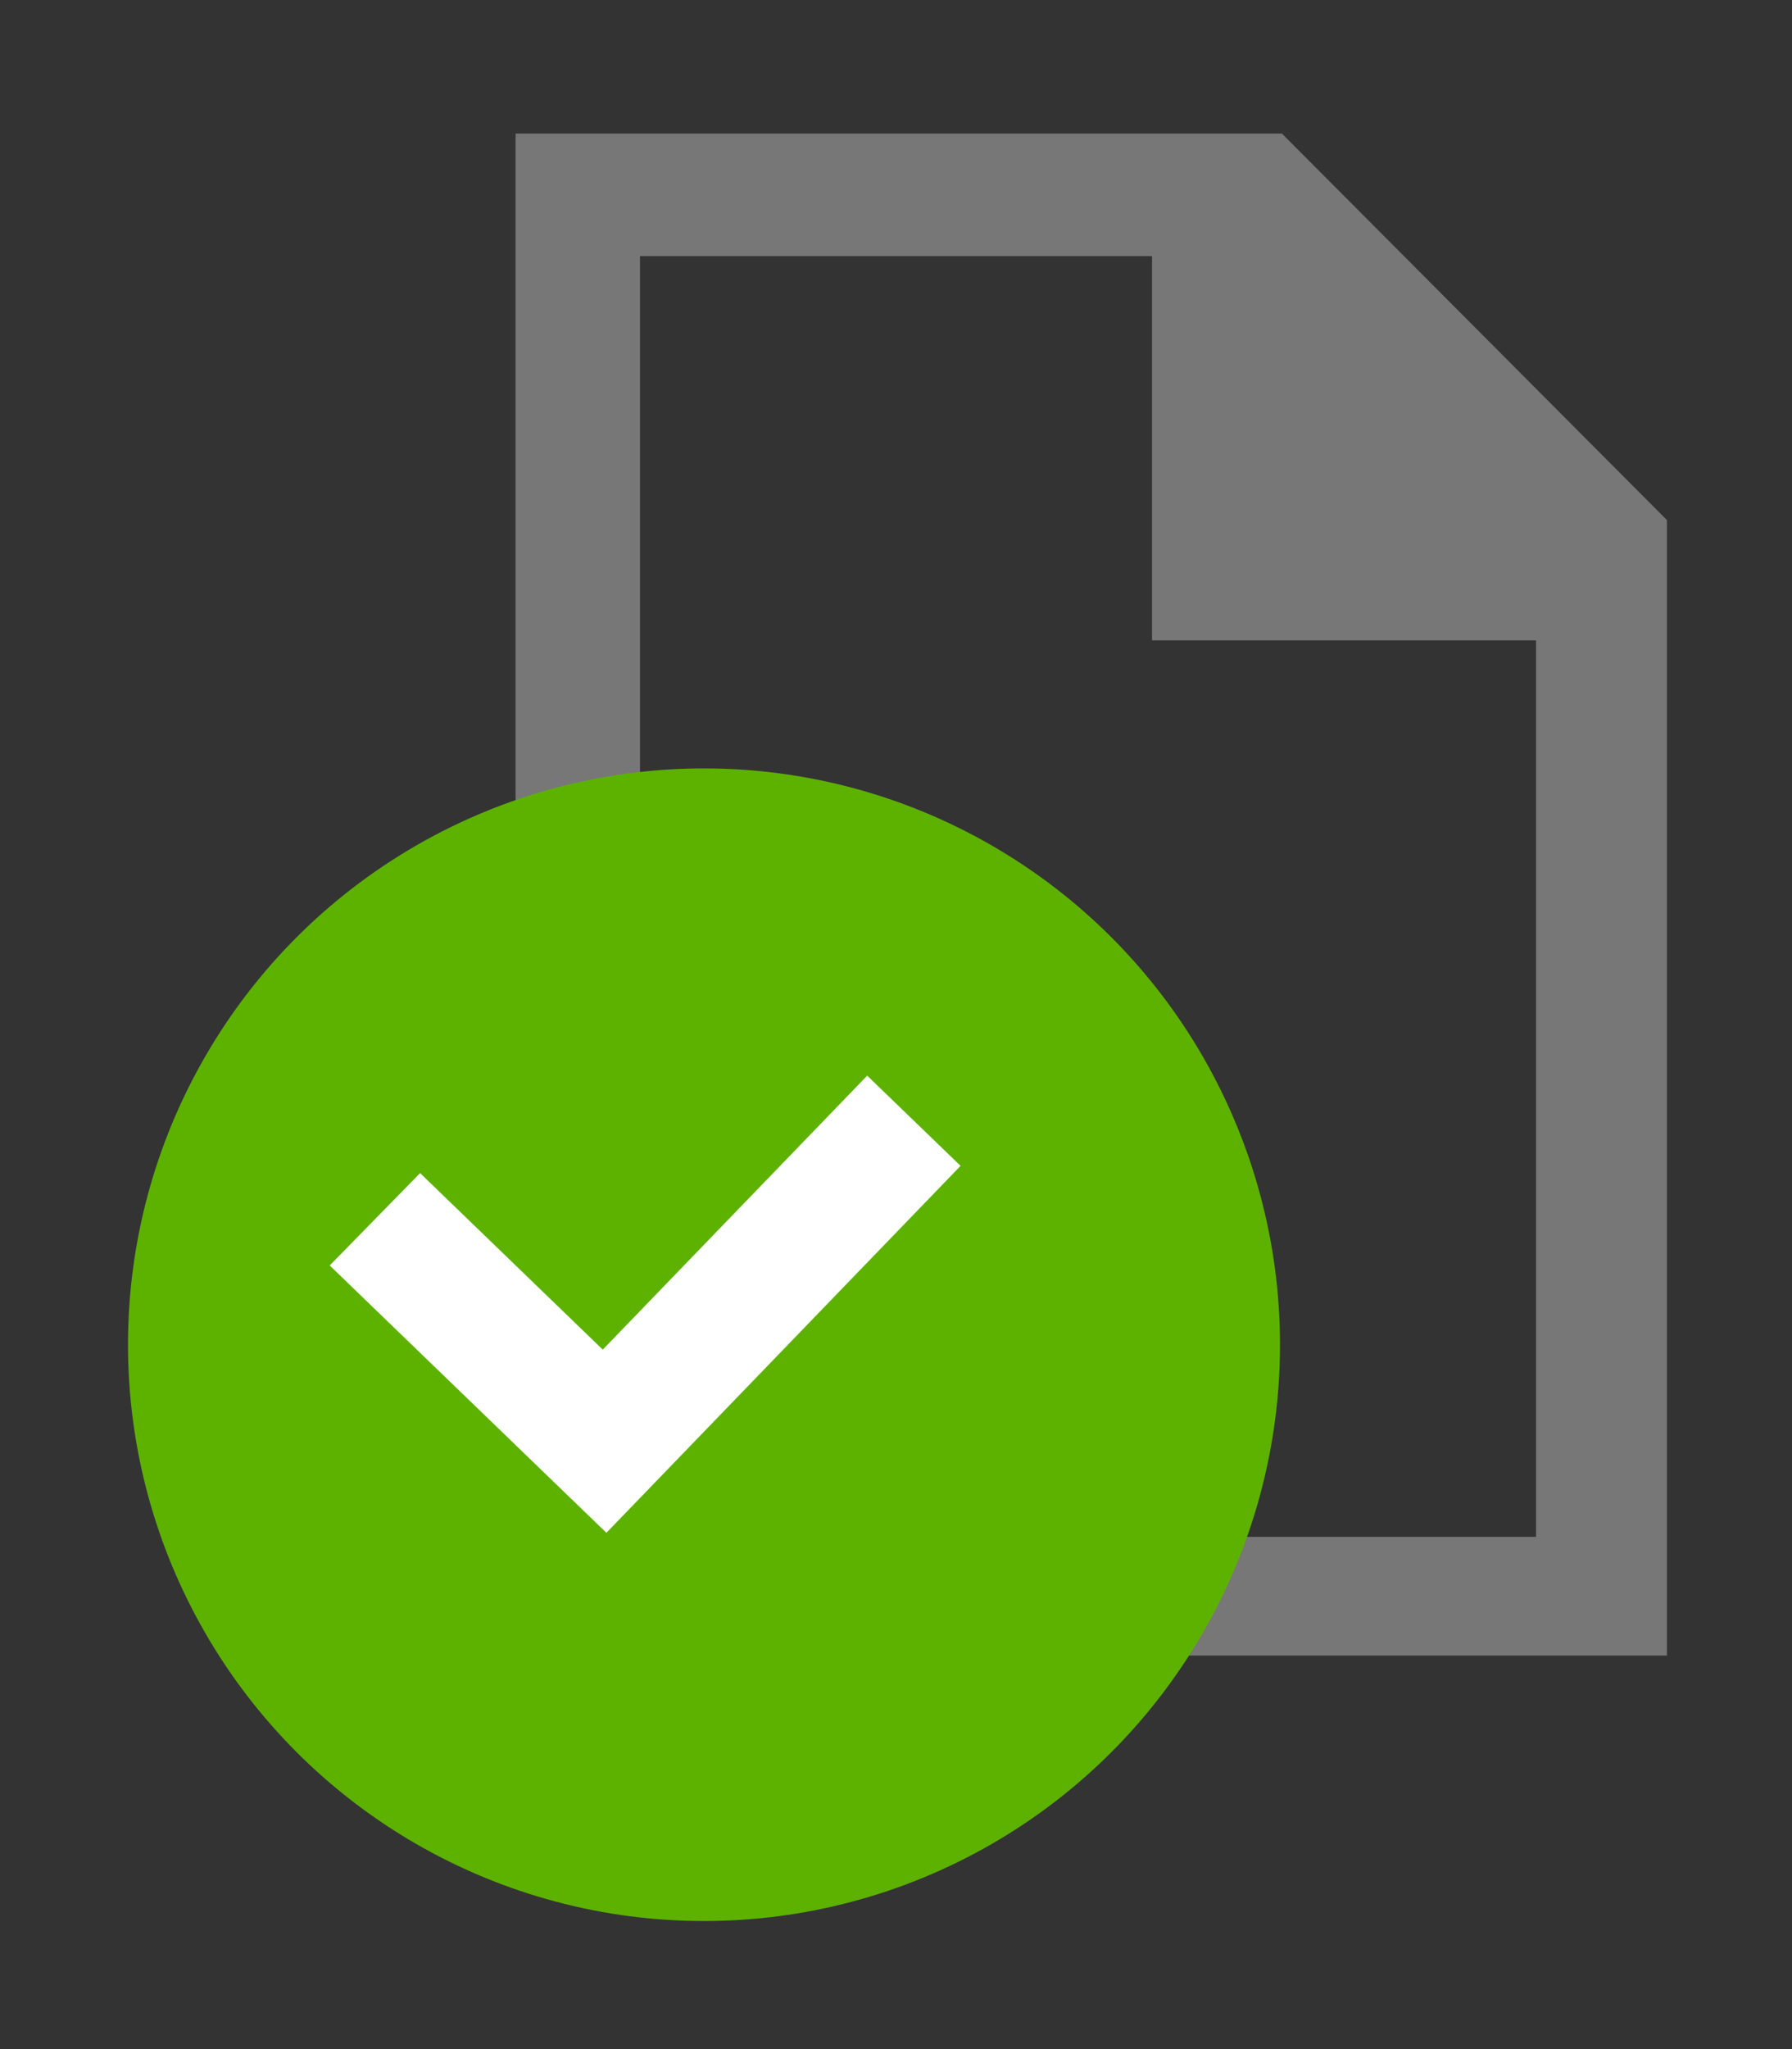 <?xml version="1.0" encoding="UTF-8" standalone="no"?>
<svg width="14px" height="16px" viewBox="0 0 14 16" version="1.1" xmlns="http://www.w3.org/2000/svg" xmlns:xlink="http://www.w3.org/1999/xlink" xmlns:sketch="http://www.bohemiancoding.com/sketch/ns">
    <rect x="0" y="0" width="14" height="16" fill="#333333" stroke="none"/>
    <title>contract-success-sm</title>
    <description>Created with Sketch (http://www.bohemiancoding.com/sketch)</description>
    <defs></defs>
    <g id="Page-1" stroke="none" stroke-width="1" fill="none" fill-rule="evenodd" sketch:type="MSPage">
        <path d="M4.028,1.043 L4.028,12.927 L13.023,12.927 L13.023,4.061 L10.015,1.043 L4.028,1.043 Z M5,2 L5,12 L9,12 L9,2 L5,2 Z M12,5 L12,12 L9,12 L9,5 L12,5 Z" id="Path-5" fill="#777777" sketch:type="MSShapeGroup"></path>
        <circle id="Oval-1" fill="#5DB200" sketch:type="MSShapeGroup" cx="5.5" cy="10.5" r="4.5"></circle>
        <path d="M3.042,8.021 L3.042,11.026 L7.025,11.026 L7.025,10.012 L4.051,10.012 L4.051,8.028 L3.042,8.021 Z" id="Path-4" fill="#FFFFFF" sketch:type="MSShapeGroup" transform="translate(5, 9.5) rotate(-46) translate(-5, -9.5) "></path>
    </g>
</svg>
